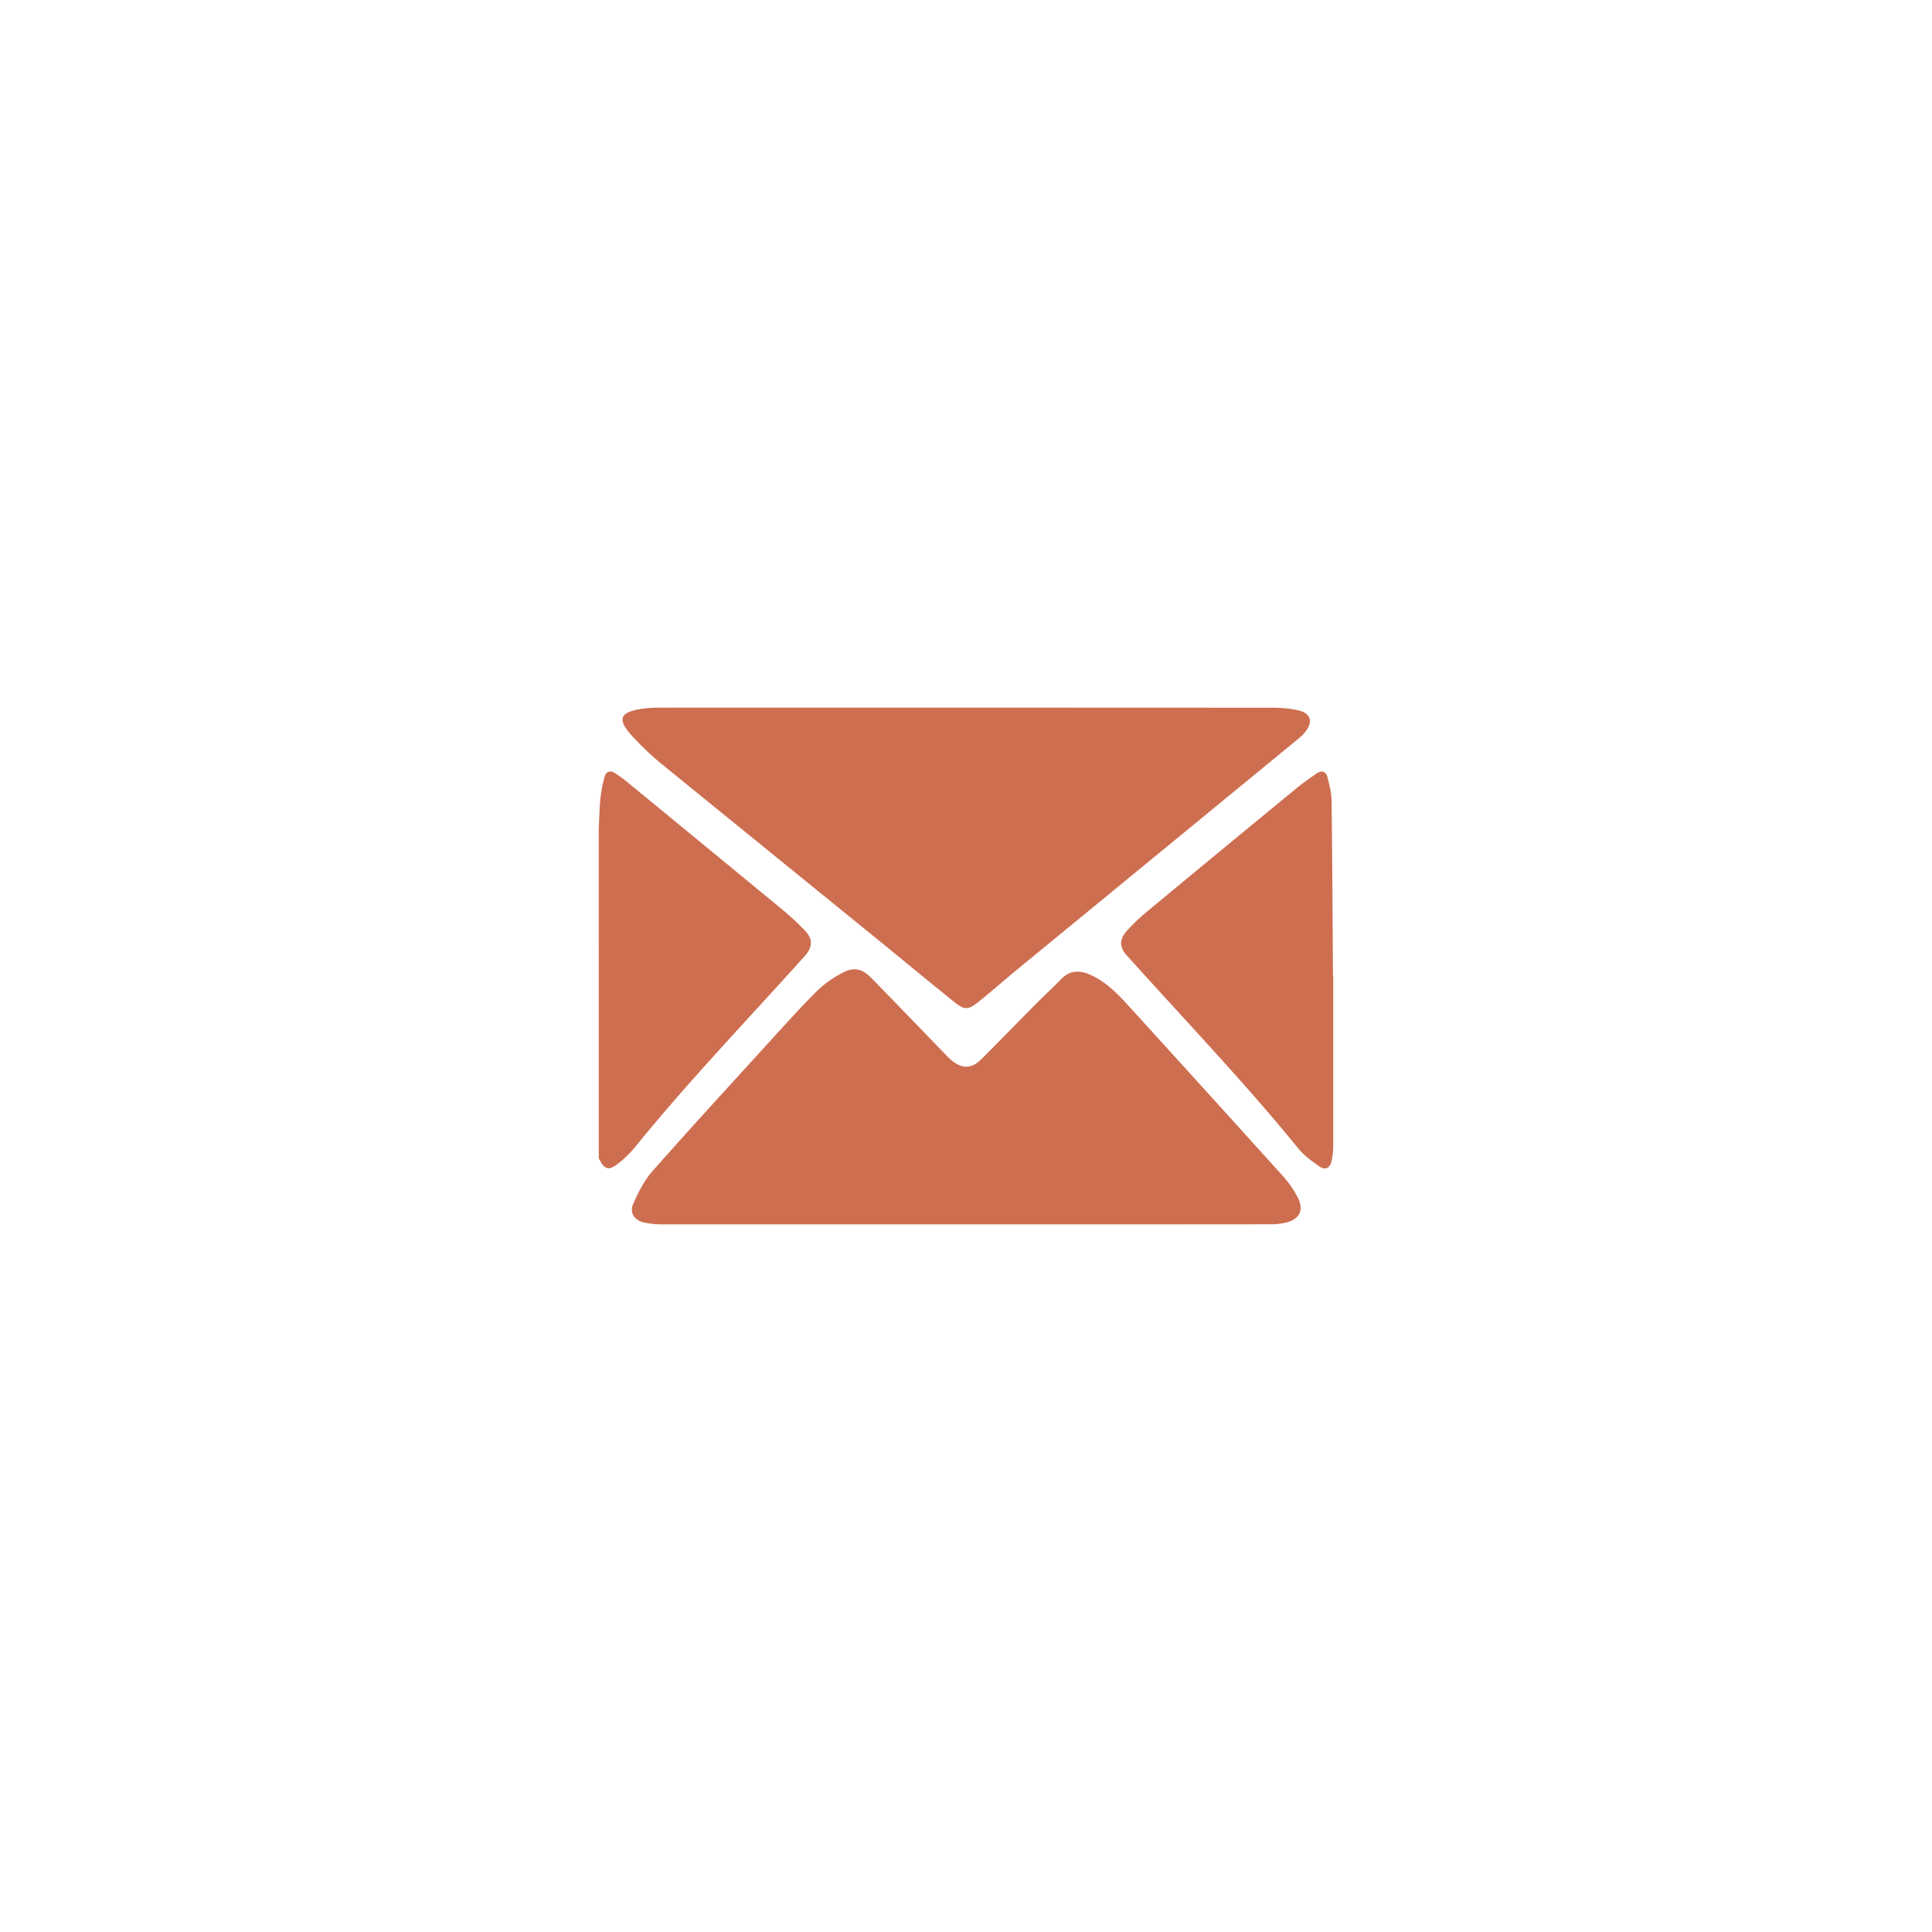 <svg id="Layer_1" fill='#ce6e50' data-name="Layer 1" xmlns="http://www.w3.org/2000/svg" viewBox="0 0 1280 1280"><path d="M396.69,548.75c.35-6.62.44-13.26,1.12-19.85a83.33,83.33,0,0,1,2.78-14.34c1.05-3.66,3.87-4.34,7.1-2.19,2.23,1.5,4.49,3,6.56,4.67q51,41.87,101.94,83.82A196.59,196.59,0,0,1,533,616.19c5.85,6.1,5.51,11.25-.1,17.5-37.62,41.93-76.71,82.56-112.22,126.38a71.86,71.86,0,0,1-10.12,10c-7.12,5.87-9.9,5.21-13.85-2.68Z"/><path d="M639.28,811.17q-100,0-200.06,0a56.12,56.12,0,0,1-12.69-1.26c-6.21-1.47-9.56-6.38-7.07-12.14,3.35-7.71,7.3-15.62,12.8-21.85,26.34-29.78,53.25-59.06,80-88.44,9.71-10.65,19.36-21.38,29.61-31.49a71.72,71.72,0,0,1,16.18-11.41c7.44-4,12.91-3,18.86,3,16.77,17.05,33.3,34.33,49.94,51.5a42.8,42.8,0,0,0,3.78,3.6c6.83,5.54,13.2,5.42,19.44-.82,12.22-12.19,24.23-24.61,36.39-36.86,5.46-5.51,11.21-10.73,16.6-16.3,5.9-6.11,12.48-6,19.56-2.77,9.75,4.43,17.2,11.81,24.25,19.54q51.84,56.93,103.42,114.07a64.54,64.54,0,0,1,9.57,14C864,801.79,861,807.73,852,810a44.83,44.83,0,0,1-10.8,1.12Q740.26,811.22,639.28,811.17Z"/><path d="M640.53,468.83q101,0,201.93.07a79.23,79.23,0,0,1,17.41,1.63c8.73,2,10.3,7.68,4.63,14.71a27.72,27.72,0,0,1-4.07,4Q767,565.94,673.53,642.64C665,649.67,656.67,657,648,664c-6.36,5.11-9.15,5.21-15.59,0-17.65-14.17-35.07-28.65-52.64-42.92q-69.69-56.61-139.38-113.23a195.5,195.5,0,0,1-22.09-20.77c-9.51-10.63-7.58-15.19,6.54-17.43a83.72,83.72,0,0,1,12.76-.81Q539.09,468.8,640.53,468.83Z"/><path d="M883.3,646.1q0,56.31,0,112.61a44.92,44.92,0,0,1-1.17,10.8c-1.12,4.42-4.13,5.92-7.87,3.38-5.17-3.52-10.4-7.44-14.31-12.25-36-44.23-75.53-85.4-113.58-127.84-4.72-5.26-4.87-10.46.19-16.08A127.9,127.9,0,0,1,759.87,604q49.73-41.24,99.65-82.22c4-3.31,8.36-6.25,12.63-9.25,3.39-2.39,6.32-1.57,7.33,2.37,1.33,5.17,2.66,10.51,2.73,15.79.48,36.74.63,73.49.89,110.23,0,1.74,0,3.49,0,5.23Z"/></svg>